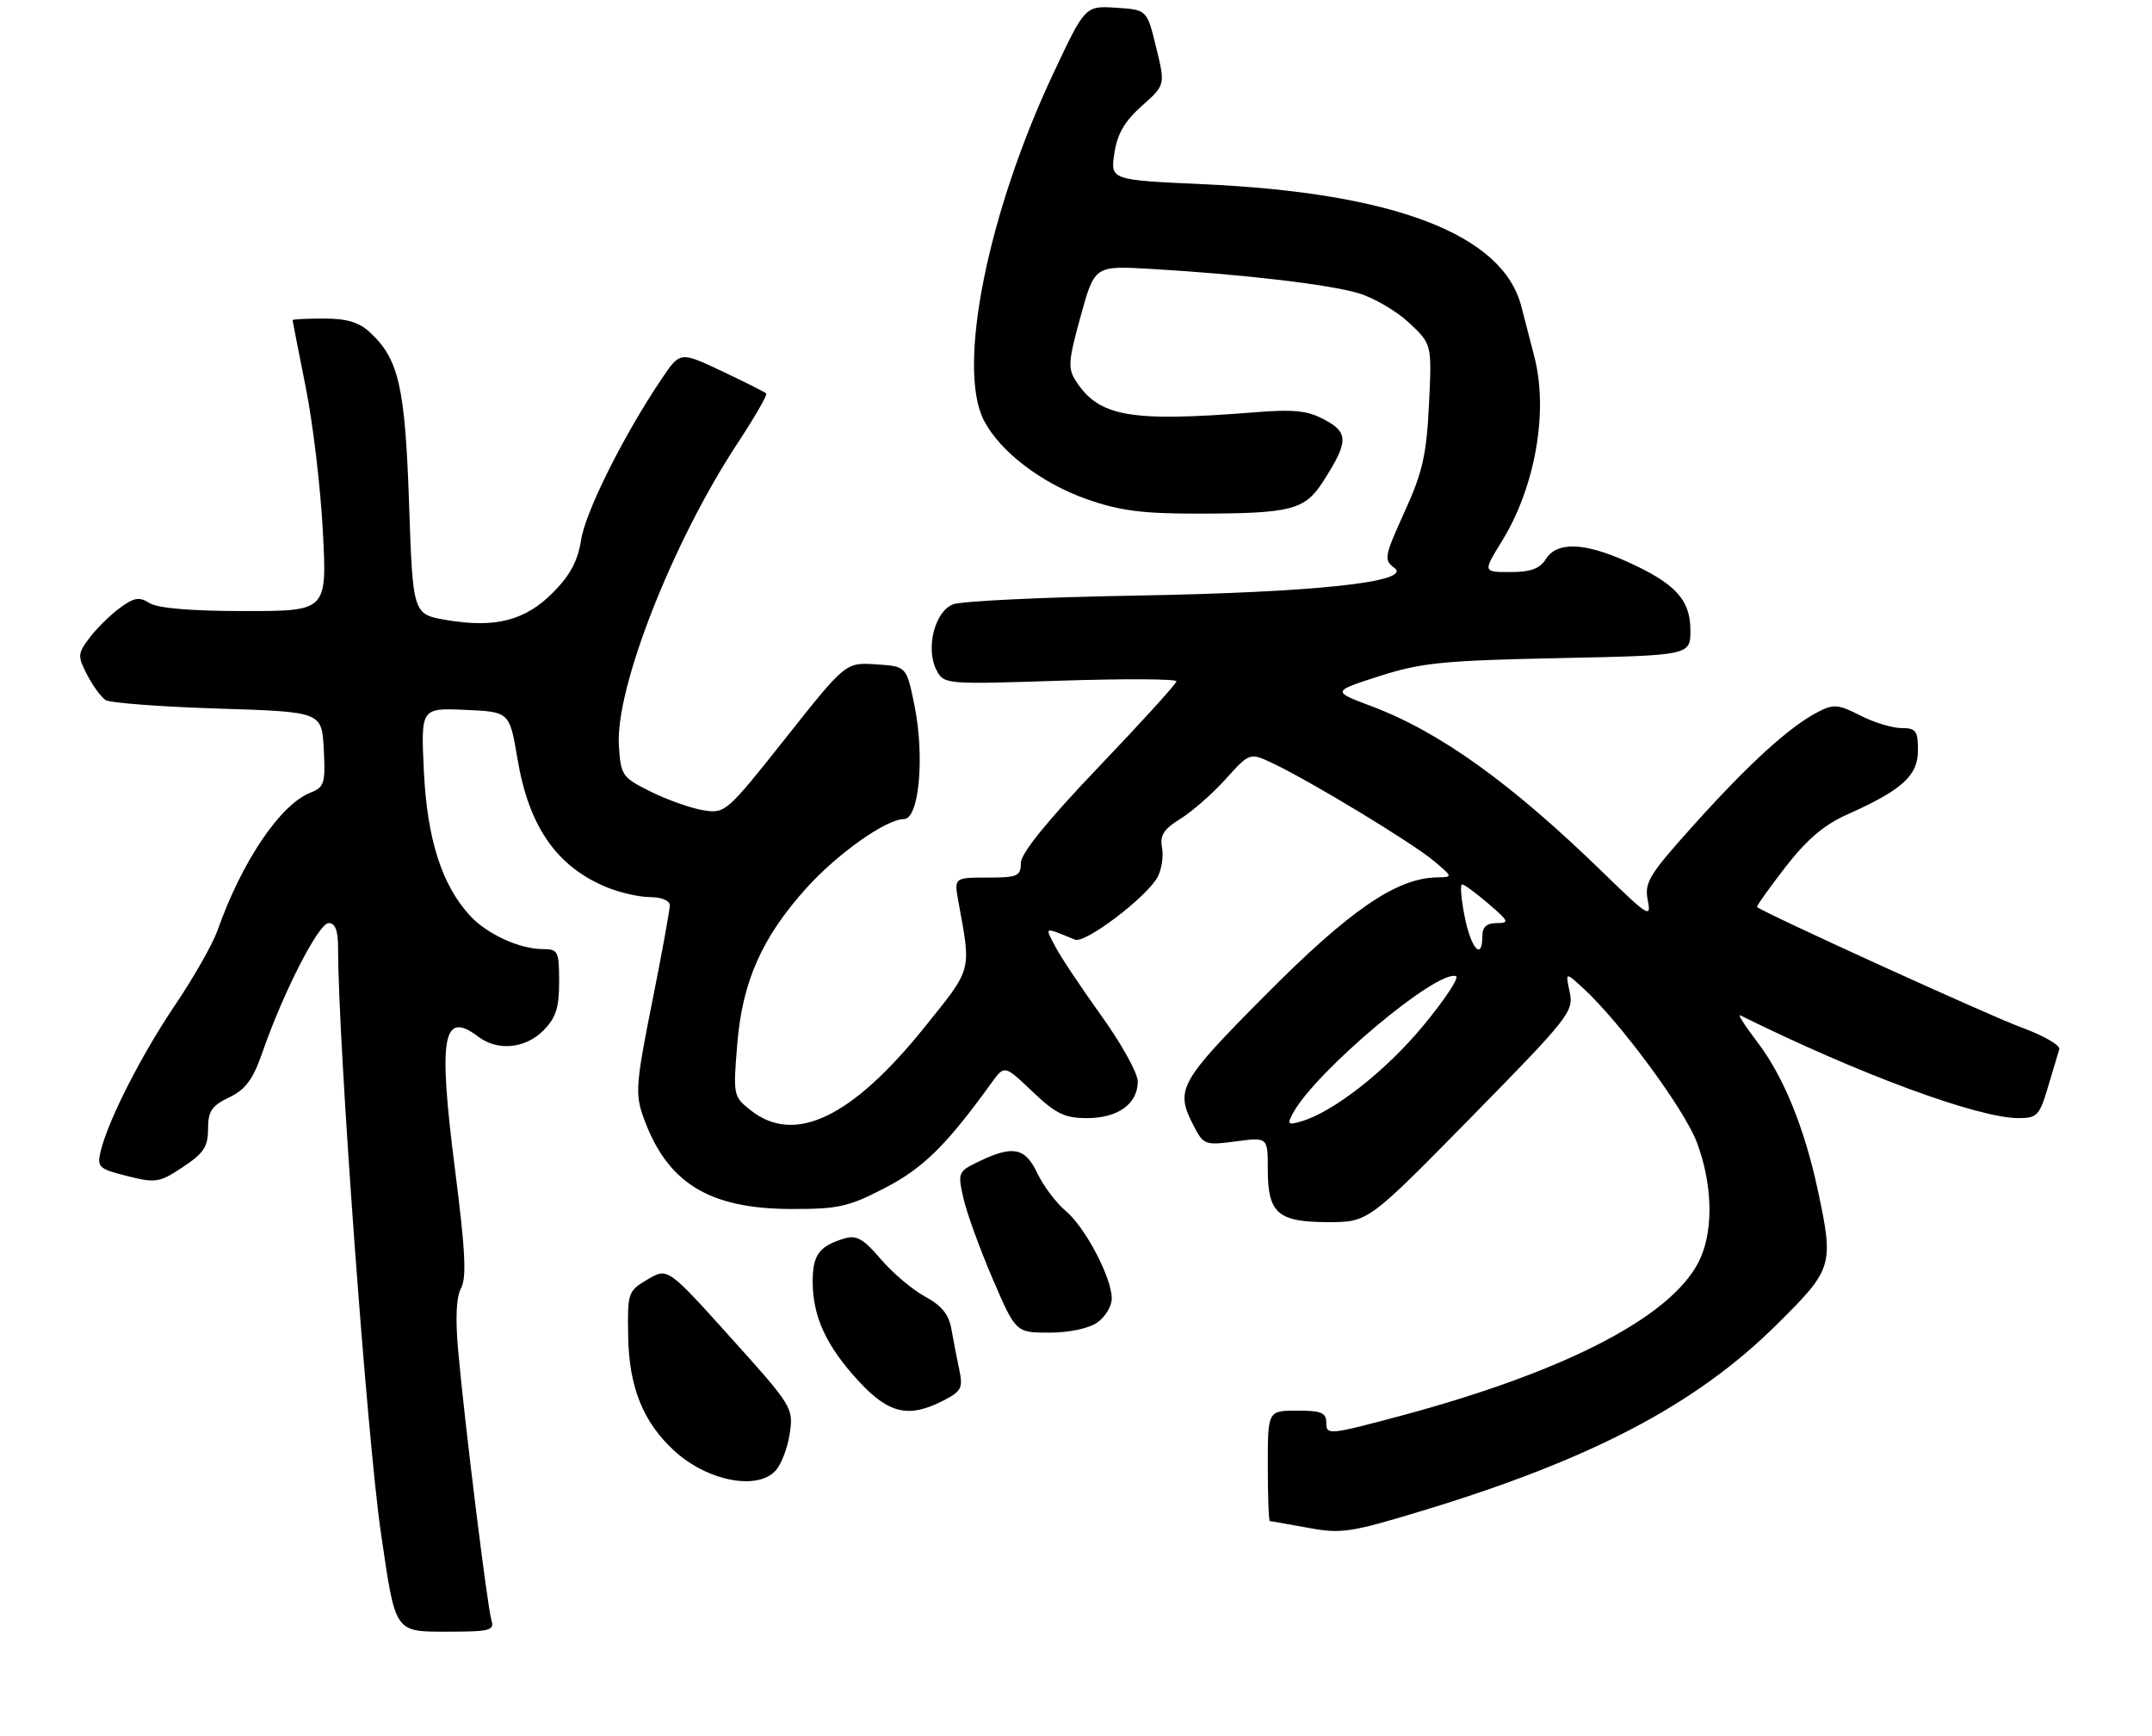 <?xml version="1.0" encoding="UTF-8" standalone="no"?>
<!DOCTYPE svg PUBLIC "-//W3C//DTD SVG 1.1//EN" "http://www.w3.org/Graphics/SVG/1.1/DTD/svg11.dtd" >
<svg xmlns="http://www.w3.org/2000/svg" xmlns:xlink="http://www.w3.org/1999/xlink" version="1.1" viewBox="0 0 331 267">
 <g >
 <path fill="currentColor"
d=" M 75.59 249.25 C 74.97 247.23 71.49 219.12 70.48 207.88 C 70.02 202.85 70.17 199.54 70.92 198.15 C 71.79 196.52 71.57 192.29 69.98 179.86 C 67.37 159.44 68.09 155.33 73.56 159.47 C 76.53 161.72 80.77 161.32 83.55 158.55 C 85.50 156.59 86.00 155.07 86.00 151.05 C 86.00 146.31 85.84 146.00 83.47 146.00 C 79.92 146.00 74.90 143.69 72.30 140.87 C 67.96 136.15 65.71 129.12 65.20 118.70 C 64.73 108.90 64.73 108.90 71.55 109.20 C 78.37 109.50 78.37 109.50 79.59 116.72 C 81.33 127.11 85.58 133.26 93.23 136.45 C 95.27 137.30 98.30 138.00 99.97 138.00 C 101.72 138.00 103.01 138.53 103.02 139.25 C 103.03 139.94 101.81 146.66 100.30 154.19 C 97.84 166.46 97.69 168.27 98.90 171.69 C 102.50 181.91 108.92 185.94 121.66 185.98 C 128.94 186.00 130.51 185.65 136.10 182.75 C 142.00 179.70 145.58 176.17 152.50 166.58 C 154.50 163.82 154.50 163.82 158.79 167.91 C 162.40 171.34 163.75 172.00 167.21 172.00 C 171.97 172.00 175.00 169.80 175.00 166.36 C 175.00 165.08 172.48 160.54 169.41 156.27 C 166.34 151.99 163.14 147.20 162.31 145.60 C 160.68 142.49 160.47 142.56 165.35 144.55 C 166.92 145.19 176.40 137.99 178.06 134.90 C 178.68 133.73 178.98 131.70 178.73 130.38 C 178.38 128.51 178.99 127.55 181.54 125.97 C 183.34 124.86 186.48 122.11 188.52 119.85 C 192.23 115.74 192.23 115.74 195.87 117.47 C 201.68 120.23 217.23 129.66 220.50 132.41 C 223.50 134.93 223.50 134.93 221.00 134.97 C 214.79 135.09 207.64 139.98 194.75 152.96 C 181.32 166.47 180.70 167.59 183.59 173.17 C 185.12 176.13 185.35 176.21 190.09 175.58 C 195.00 174.93 195.00 174.93 195.00 179.89 C 195.00 186.65 196.54 188.00 204.29 188.00 C 210.44 188.00 210.44 188.00 226.27 171.88 C 241.36 156.51 242.07 155.60 241.44 152.63 C 240.77 149.50 240.77 149.50 243.49 152.00 C 249.20 157.24 259.11 170.68 261.01 175.77 C 263.32 181.94 263.57 188.71 261.65 193.30 C 257.97 202.10 241.50 210.82 215.25 217.85 C 204.51 220.72 204.00 220.77 204.00 218.93 C 204.00 217.31 203.28 217.00 199.50 217.00 C 195.00 217.00 195.00 217.00 195.00 225.50 C 195.00 230.18 195.14 234.00 195.32 234.00 C 195.49 234.00 198.13 234.46 201.18 235.02 C 206.27 235.97 207.69 235.76 218.61 232.45 C 244.70 224.55 260.82 216.10 273.23 203.81 C 281.95 195.18 282.09 194.74 279.58 183.00 C 277.54 173.49 274.30 165.55 270.34 160.36 C 268.42 157.84 267.22 155.97 267.67 156.19 C 285.94 165.24 304.24 172.00 310.48 172.00 C 313.32 172.00 313.70 171.60 314.99 167.25 C 315.77 164.64 316.56 162.01 316.74 161.40 C 316.93 160.80 314.29 159.28 310.86 158.03 C 306.12 156.30 271.58 140.57 270.25 139.53 C 270.12 139.43 272.07 136.68 274.59 133.42 C 277.89 129.16 280.56 126.88 284.13 125.29 C 292.58 121.52 295.00 119.32 295.00 115.43 C 295.00 112.42 294.69 112.00 292.46 112.00 C 291.06 112.00 288.21 111.13 286.12 110.06 C 282.73 108.33 282.02 108.28 279.60 109.53 C 275.25 111.79 269.07 117.41 260.67 126.74 C 253.64 134.55 252.90 135.75 253.44 138.47 C 254.01 141.29 253.55 141.01 246.77 134.42 C 232.47 120.49 221.50 112.60 210.88 108.61 C 204.87 106.35 204.87 106.35 212.19 104.00 C 218.61 101.95 221.97 101.61 239.75 101.24 C 260.00 100.82 260.00 100.82 260.00 96.95 C 260.00 92.24 257.68 89.74 250.22 86.38 C 243.68 83.43 239.45 83.30 237.77 86.00 C 236.84 87.49 235.44 88.00 232.30 88.00 C 228.08 88.00 228.08 88.00 231.01 83.25 C 236.14 74.93 238.18 63.30 236.00 54.87 C 235.45 52.74 234.55 49.25 233.99 47.11 C 231.14 36.07 214.48 29.67 185.15 28.34 C 170.79 27.69 170.79 27.69 171.40 23.59 C 171.85 20.59 172.98 18.65 175.63 16.29 C 179.24 13.08 179.24 13.08 177.83 7.29 C 176.42 1.50 176.42 1.50 171.67 1.19 C 166.91 0.89 166.91 0.89 162.06 11.19 C 151.91 32.74 147.13 56.56 151.34 64.68 C 153.80 69.46 160.21 74.35 167.19 76.80 C 172.19 78.56 175.70 79.02 184.13 79.01 C 198.61 79.00 200.67 78.47 203.48 74.11 C 207.42 67.99 207.46 66.56 203.76 64.58 C 201.08 63.13 199.07 62.93 192.50 63.46 C 173.88 64.93 169.07 64.09 165.54 58.70 C 164.22 56.68 164.29 55.64 166.21 48.66 C 168.36 40.87 168.36 40.87 176.93 41.36 C 191.11 42.19 204.39 43.74 208.97 45.11 C 211.34 45.82 214.85 47.88 216.76 49.68 C 220.24 52.96 220.24 52.96 219.79 62.23 C 219.41 70.01 218.80 72.67 216.02 78.78 C 212.92 85.60 212.82 86.15 214.45 87.34 C 217.43 89.52 202.18 91.15 174.23 91.63 C 160.33 91.87 147.90 92.47 146.60 92.96 C 143.75 94.05 142.31 99.84 144.07 103.14 C 145.21 105.27 145.51 105.29 163.12 104.71 C 172.95 104.39 180.98 104.43 180.95 104.81 C 180.93 105.19 175.54 111.12 168.97 118.00 C 161.05 126.30 157.03 131.26 157.02 132.75 C 157.00 134.79 156.52 135.00 151.87 135.00 C 146.74 135.00 146.74 135.00 147.42 138.75 C 149.40 149.58 149.60 148.83 142.17 158.06 C 131.02 171.92 122.24 176.12 115.51 170.83 C 112.78 168.68 112.75 168.54 113.40 160.58 C 114.18 151.02 117.18 144.24 124.00 136.65 C 128.79 131.32 136.31 126.00 139.05 126.00 C 141.37 126.00 142.25 116.35 140.65 108.50 C 139.43 102.50 139.43 102.50 134.75 102.20 C 130.07 101.89 130.07 101.89 120.84 113.54 C 111.76 124.99 111.54 125.19 108.16 124.64 C 106.28 124.33 102.65 123.05 100.11 121.79 C 95.68 119.59 95.49 119.31 95.19 114.69 C 94.63 105.86 103.48 83.32 113.45 68.18 C 116.08 64.18 118.07 60.73 117.86 60.52 C 117.64 60.31 114.58 58.77 111.04 57.10 C 104.61 54.06 104.61 54.06 101.77 58.28 C 95.96 66.89 90.08 78.65 89.39 83.01 C 88.88 86.28 87.70 88.50 85.04 91.17 C 80.77 95.47 76.17 96.65 68.67 95.38 C 63.50 94.50 63.50 94.50 62.92 77.50 C 62.30 59.45 61.35 55.27 56.92 51.14 C 55.23 49.57 53.35 49.00 49.81 49.00 C 47.17 49.00 45.00 49.11 45.00 49.25 C 45.01 49.39 45.91 54.00 47.01 59.50 C 48.12 65.00 49.31 75.01 49.66 81.75 C 50.30 94.00 50.30 94.00 37.64 94.00 C 29.41 94.00 24.29 93.57 23.02 92.78 C 21.40 91.77 20.61 91.90 18.34 93.59 C 16.85 94.71 14.77 96.77 13.72 98.18 C 11.94 100.56 11.92 100.94 13.40 103.80 C 14.27 105.49 15.55 107.24 16.24 107.69 C 16.93 108.13 24.70 108.72 33.50 109.00 C 49.50 109.50 49.50 109.50 49.80 115.26 C 50.07 120.47 49.88 121.10 47.80 121.91 C 43.13 123.72 37.22 132.47 33.45 143.14 C 32.72 145.21 29.80 150.36 26.96 154.56 C 21.73 162.31 16.63 172.33 15.48 177.11 C 14.90 179.54 15.18 179.81 19.56 180.91 C 23.95 182.02 24.51 181.93 28.13 179.53 C 31.32 177.42 32.00 176.40 32.00 173.67 C 32.00 170.93 32.56 170.10 35.25 168.81 C 37.79 167.59 38.91 166.07 40.37 161.87 C 43.59 152.59 49.02 142.00 50.55 142.00 C 51.57 142.00 52.00 143.15 52.00 145.89 C 52.00 160.34 56.47 221.36 58.59 235.82 C 60.87 251.40 60.60 251.00 69.04 251.00 C 75.34 251.00 76.07 250.80 75.59 249.25 Z  M 119.30 226.22 C 120.18 225.25 121.17 222.66 121.48 220.47 C 122.05 216.59 121.85 216.26 112.38 205.75 C 102.70 194.99 102.70 194.99 99.60 196.82 C 96.58 198.61 96.50 198.84 96.62 205.62 C 96.76 213.40 98.91 218.74 103.66 223.13 C 108.74 227.82 116.47 229.35 119.30 226.22 Z  M 145.16 215.42 C 147.88 214.01 148.14 213.49 147.54 210.67 C 147.17 208.93 146.63 206.11 146.33 204.42 C 145.95 202.21 144.81 200.81 142.29 199.46 C 140.37 198.42 137.30 195.83 135.47 193.69 C 132.76 190.52 131.73 189.95 129.83 190.53 C 125.98 191.71 125.00 193.05 125.00 197.15 C 125.00 202.53 127.09 207.06 132.05 212.44 C 136.72 217.51 139.78 218.20 145.16 215.42 Z  M 168.78 203.44 C 170.00 202.59 171.00 200.93 171.00 199.76 C 171.00 196.55 166.94 188.82 163.92 186.28 C 162.44 185.04 160.49 182.44 159.57 180.51 C 157.69 176.54 155.84 176.15 150.67 178.62 C 147.34 180.21 147.29 180.34 148.18 184.31 C 148.68 186.54 150.70 192.11 152.67 196.69 C 156.24 205.00 156.24 205.00 161.40 205.00 C 164.45 205.00 167.46 204.36 168.78 203.44 Z  M 198.85 171.28 C 202.28 164.88 220.99 149.14 223.95 150.16 C 224.49 150.35 222.23 153.77 218.93 157.76 C 213.19 164.71 205.14 171.03 200.16 172.50 C 198.10 173.11 197.95 172.97 198.85 171.28 Z  M 225.28 141.00 C 224.73 138.25 224.56 136.02 224.89 136.04 C 225.23 136.06 227.06 137.41 228.96 139.04 C 232.09 141.72 232.21 142.00 230.21 142.00 C 228.67 142.00 228.00 142.60 228.00 144.00 C 228.00 147.87 226.25 145.94 225.28 141.00 Z "/>
</g>
</svg>